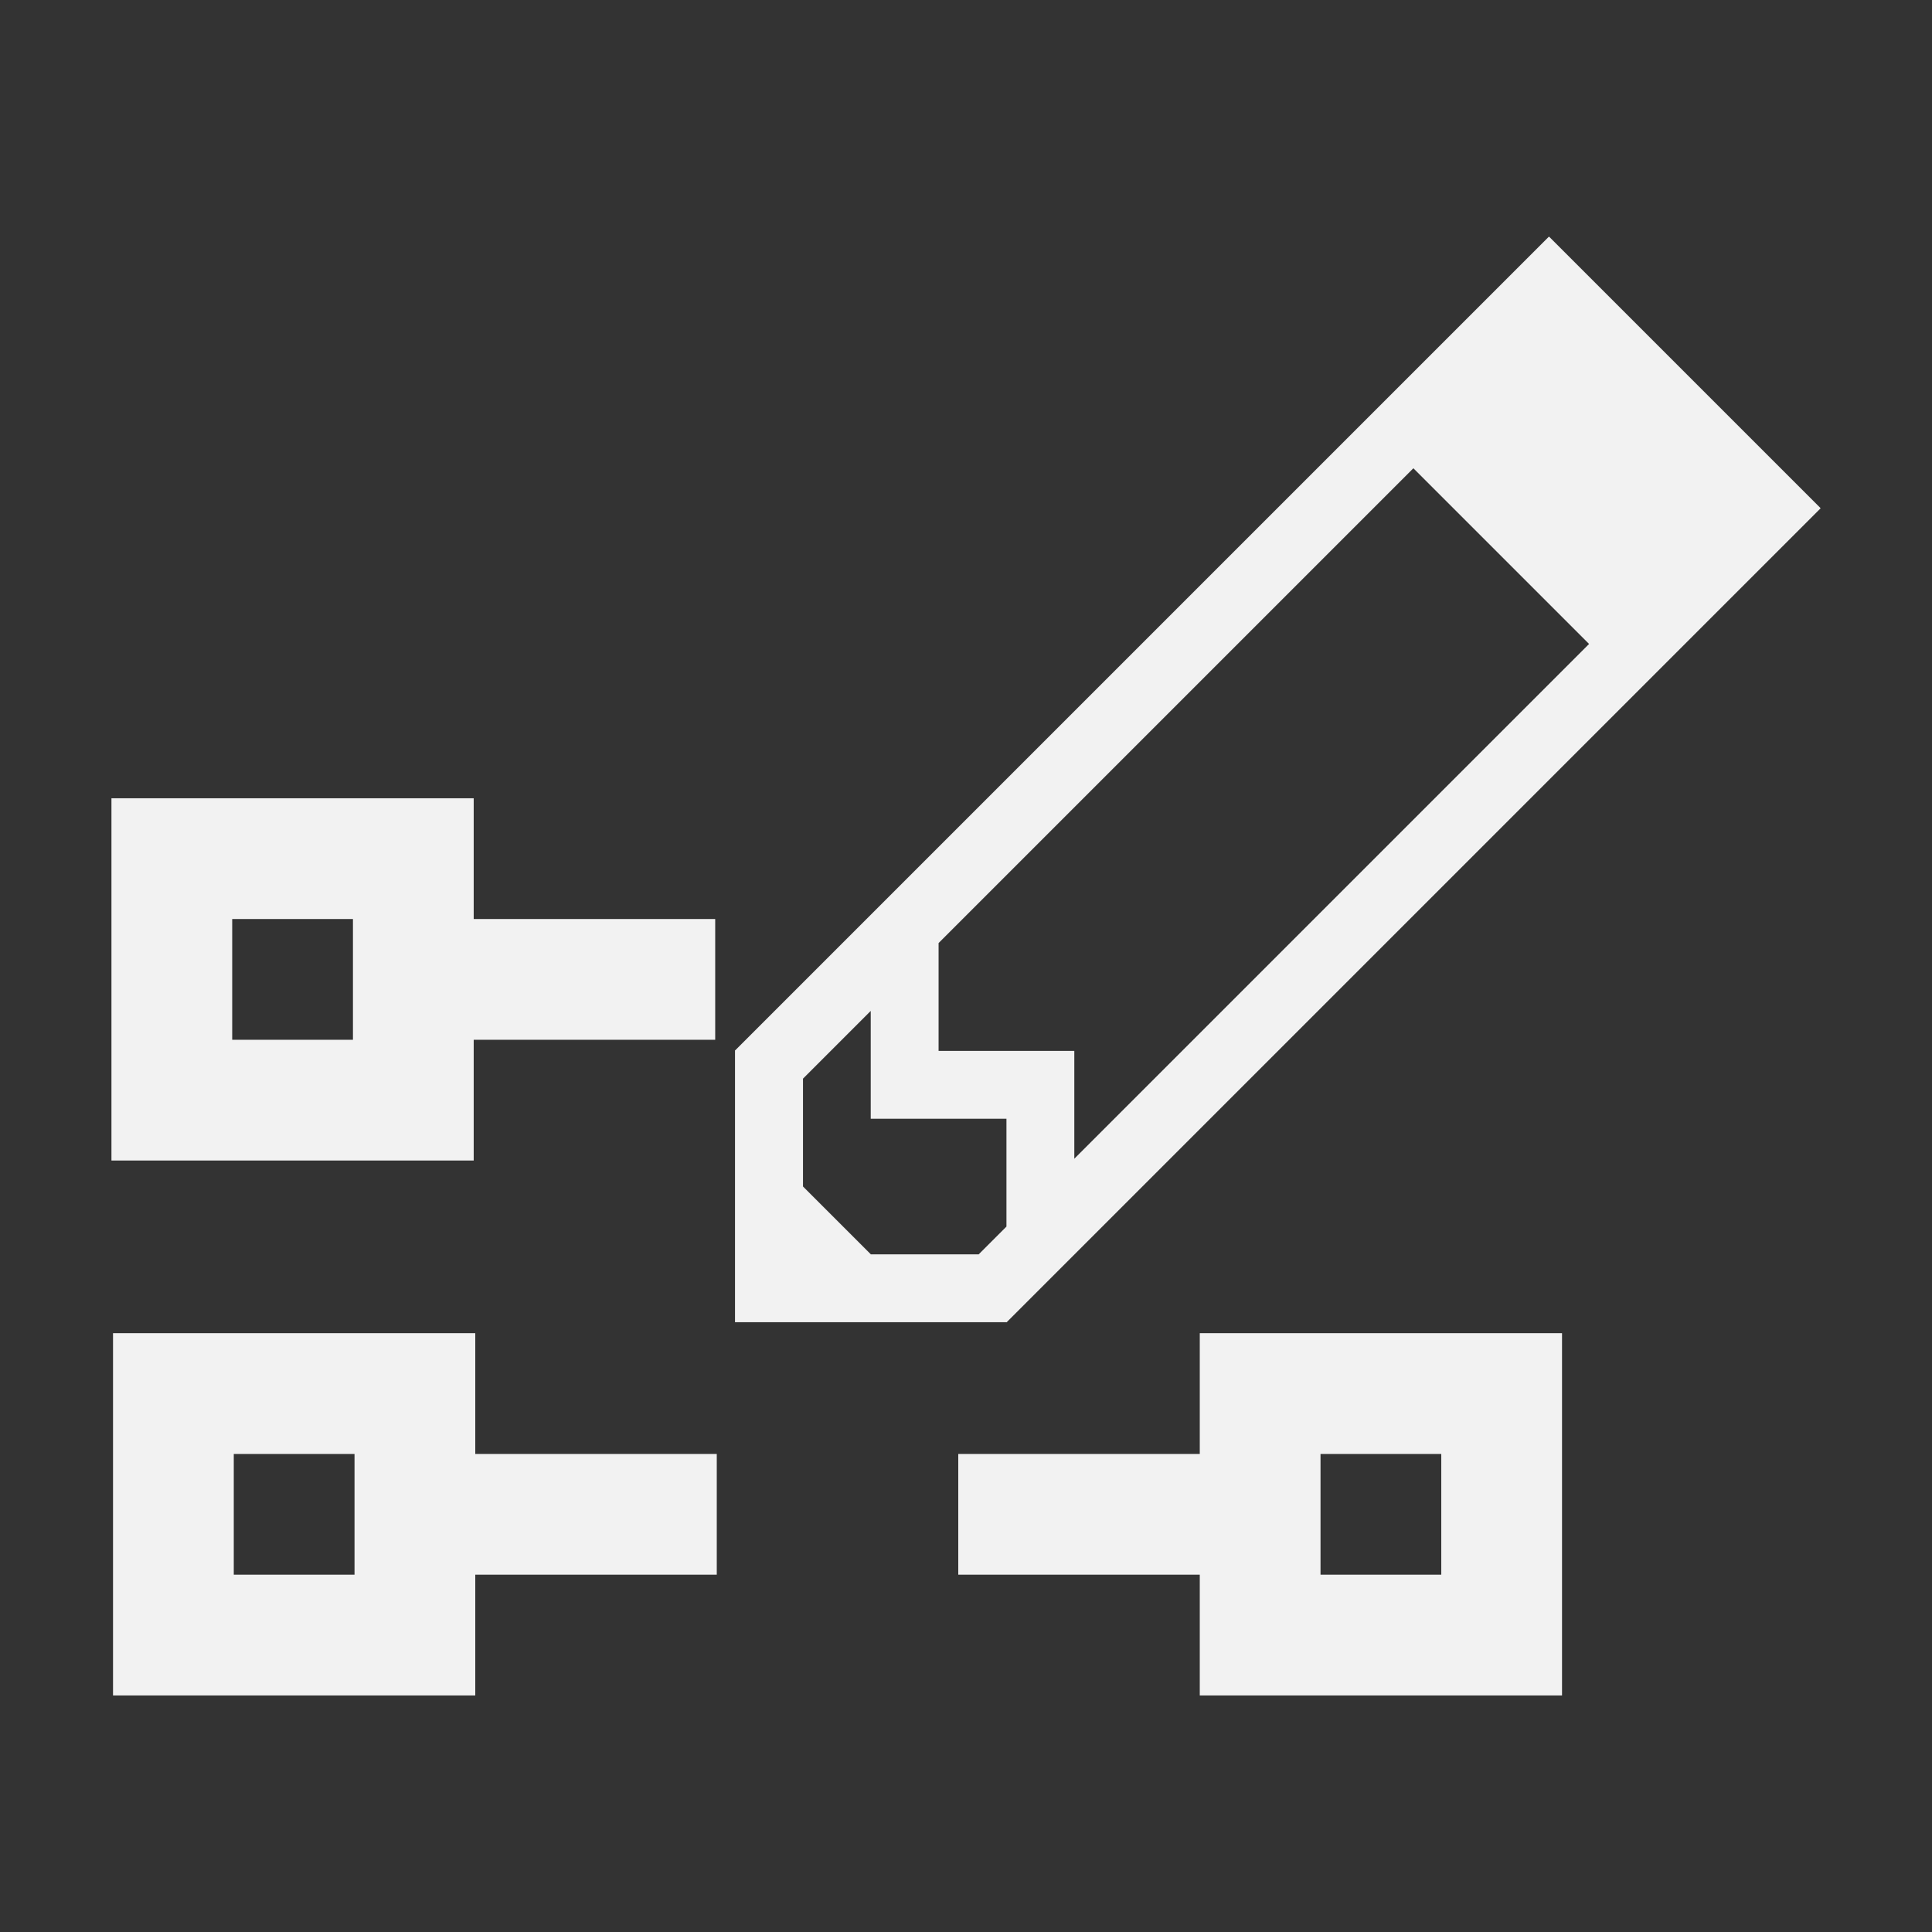 <?xml version="1.0" encoding="UTF-8"?>
<svg version="1.1" viewBox="0 0 16 16" xml:space="preserve" xmlns="http://www.w3.org/2000/svg"><rect x="0" y="0" width="16" height="16" fill="#333333" stroke="none"/><defs><style id="current-color-scheme" type="text/css">
      .ColorScheme-Text {
        color:#232629;
      }
      .ColorScheme-Highlight {
        color:#3daee9;
      }
      </style><style type="text/css">
      .ColorScheme-Text {
        color:#232629;
      }
      </style></defs><g transform="translate(-.503 .041)" fill="#f2f2f2"><path class="ColorScheme-Text" d="m1.439 11v3h3v-1h2v-1h-2v-1zm9 0v1h-2v1h2v1h3v-3zm-8 1h1v1h-1zm9 0h1v1h-1zm-10.013-5.43v3h3v-1h2v-1h-2v-1zm1 1h1v1h-1z"/><path class="ColorScheme-Text" d="m13.33 1.919-6.738 6.738h-0.002v2.252h2.252v-0.002l6.738-6.738-0.001-0.001 0.001-0.001-2.247-2.247-0.001 0.001-0.001-0.001m-1.123 1.917 1.455 1.455-4.263 4.263v-0.893h-1.124v-0.893l3.932-3.932m-4.494 4.494v0.893h1.124v0.893l-0.23 0.23h-0.893l-0.562-0.562v-0.893l0.562-0.562"/></g></svg>
